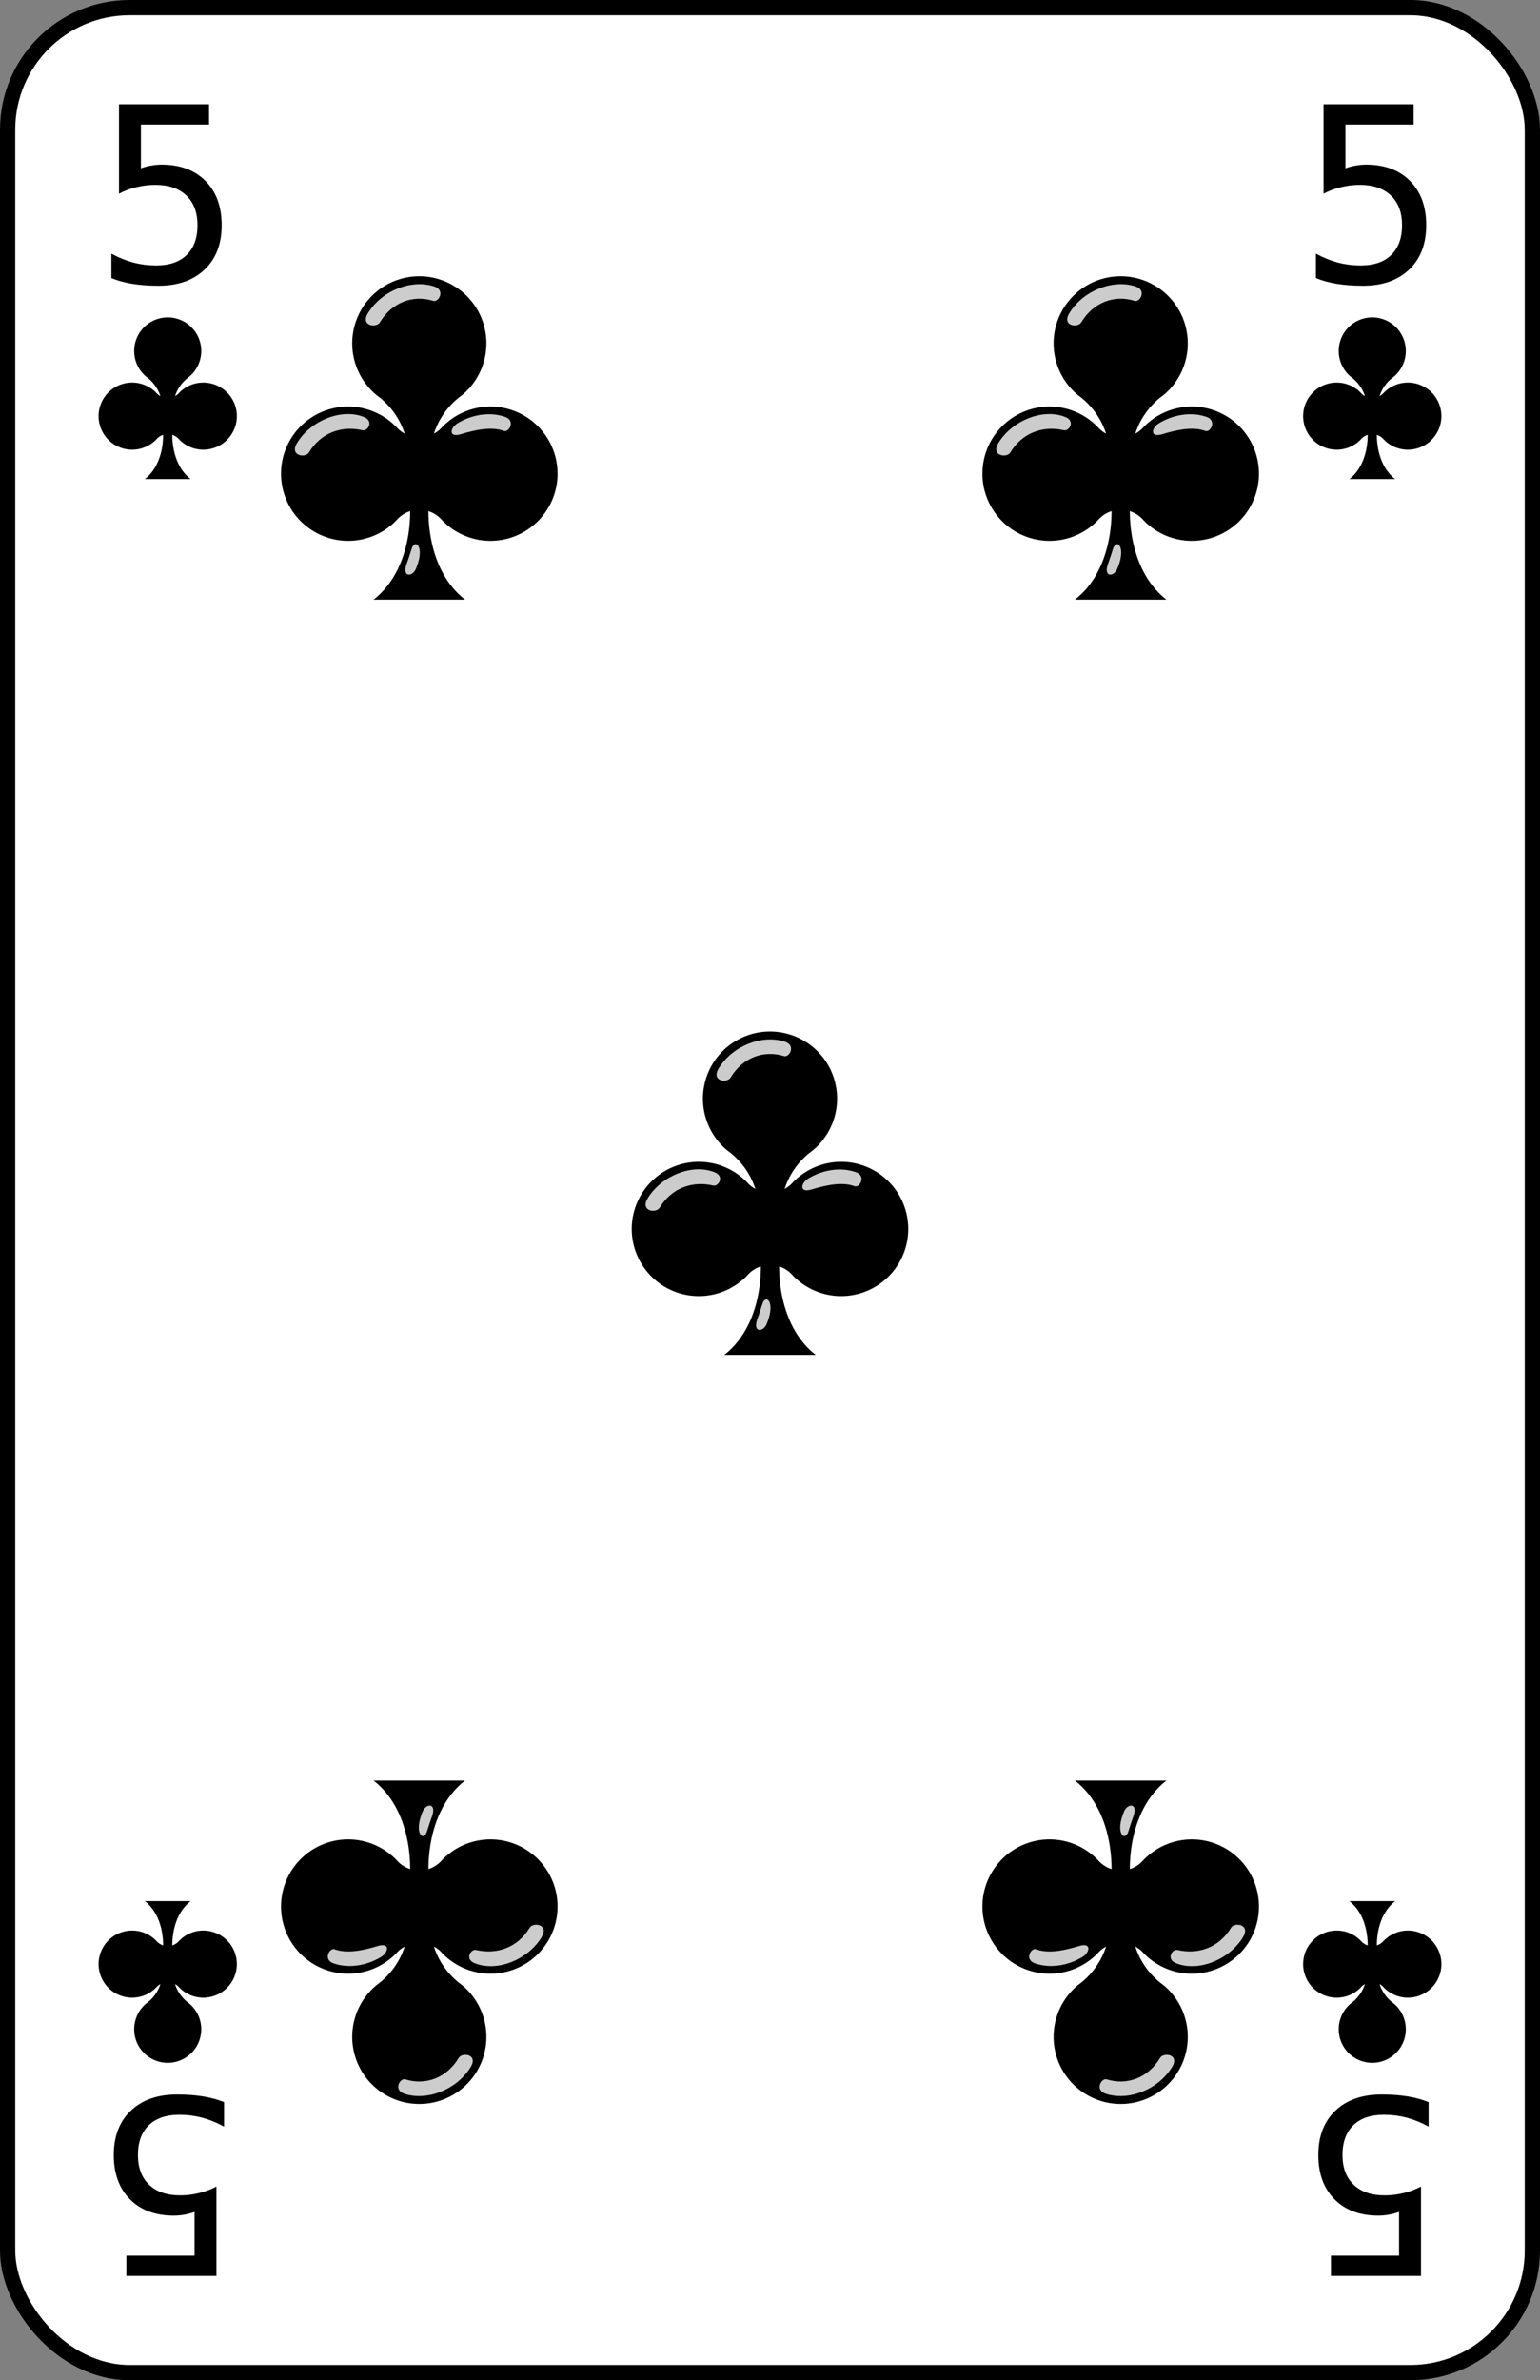 <?xml version="1.0" encoding="UTF-8" standalone="no"?>
<svg xmlns="http://www.w3.org/2000/svg" xmlns:xlink="http://www.w3.org/1999/xlink" version="1.1" viewBox="0 0 101 156" id="pad" >
  <rect x="0" y="0" width="101" height="156" fill="#808080" stroke="none"/>
  <defs>
    <clipPath id="cpf">
      <rect width="100" height="155" ry="8" x="0" y="0" id="card" style="fill:#ffffff;stroke:#000000;stroke-width:1" />
    </clipPath>
    <g id="cl">
      <path d="M 11.25,28.3 A 1,1 0 0 0 10.8,28 C 10.8,29 11.1,30.2 12,30.9 L 9,30.9 C 9.9,30.2 10.2,29 10.2,28 A 1,1 0 0 0 9.75,28.3 2.2,2.2 0 1 1 9.8,25.3 1,1 0 0 0 10.02,25.46 2.5,2.5 0 0 0 9.1,24.2 2.2,2.2 0 1 1 11.9,24.2 2.5,2.5 0 0 0 10.98,25.46 1,1 0 0 0 11.2,25.3 2.2,2.2 0 1 1 11.25,28.3" id="cl0" />
      <path d="M 6.5,25.75 C 6.22,26.19 6.76,26.27 6.88,26.08 7.27,25.43 7.95,25.19 8.64,25.35 8.81,25.39 9.03,25.04 8.67,24.91 7.95,24.63 6.96,25.02 6.5,25.75 z M 11.86,25.48 C 12.32,25.34 12.86,25.22 13.27,25.37 13.44,25.44 13.67,25.03 13.31,24.91 12.82,24.74 12.22,24.83 11.74,25.13 11.51,25.28 11.45,25.6 11.86,25.48 z M 8.83,21.49 C 8.54,21.93 9.09,22.01 9.21,21.81 9.6,21.16 10.29,20.9 10.96,21.11 11.13,21.16 11.36,20.77 11,20.64 10.26,20.39 9.29,20.76 8.83,21.49 z M 10.09,29.71 C 10.14,29.58 10.18,29.45 10.24,29.26 10.35,28.86 10.71,29.16 10.38,29.91 10.25,30.17 9.92,30.16 10.09,29.71 z" style="opacity:0.8;fill:#ffffff" />
    </g>
    <path d="M 7.305,6.336 13.211,6.336 13.211,7.664 8.742,7.664 8.742,10.531 C 8.966,10.448 9.19,10.388 9.414,10.352 9.643,10.31 9.872,10.289 10.102,10.289 11.31,10.289 12.268,10.646 12.977,11.359 13.685,12.073 14.039,13.039 14.039,14.258 14.039,15.487 13.667,16.456 12.922,17.164 12.182,17.872 11.169,18.227 9.883,18.227 9.263,18.227 8.695,18.185 8.18,18.102 7.669,18.018 7.211,17.893 6.805,17.727 L 6.805,16.125 C 7.284,16.385 7.766,16.581 8.25,16.711 8.734,16.836 9.229,16.898 9.734,16.898 10.604,16.898 11.273,16.669 11.742,16.211 12.216,15.753 12.453,15.102 12.453,14.258 12.453,13.425 12.208,12.776 11.719,12.312 11.234,11.849 10.557,11.617 9.688,11.617 9.266,11.617 8.854,11.667 8.453,11.766 8.052,11.859 7.669,12.003 7.305,12.195 L 7.305,6.336" id="t5" />
  </defs>
  <g transform="translate(0.5,0.5)" id="5_club">
    <use xlink:href="#card" />
    <use xlink:href="#t5" />
    <use transform="translate(79,0)" xlink:href="#t5" />
    <use transform="matrix(-1,0,0,-1,21,155)" xlink:href="#t5" />
    <use transform="matrix(-1,0,0,-1,100,155)" xlink:href="#t5" />
    <use xlink:href="#cl0" />
    <use transform="translate(79,0)" xlink:href="#cl0" />
    <use transform="matrix(-1,0,0,-1,21,155)" xlink:href="#cl0" />
    <use transform="matrix(-1,0,0,-1,100,155)" xlink:href="#cl0" />
    <use transform="matrix(2,0,0,2,6,-23)" xlink:href="#cl" />
    <use transform="matrix(2,0,0,2,52,-23)" xlink:href="#cl" />
    <use transform="matrix(2,0,0,2,29,26.5)" xlink:href="#cl" />
    <use transform="matrix(-2,0,0,-2,48,178)" xlink:href="#cl" />
    <use transform="matrix(-2,0,0,-2,94,178)" xlink:href="#cl" />
  </g>
</svg>
